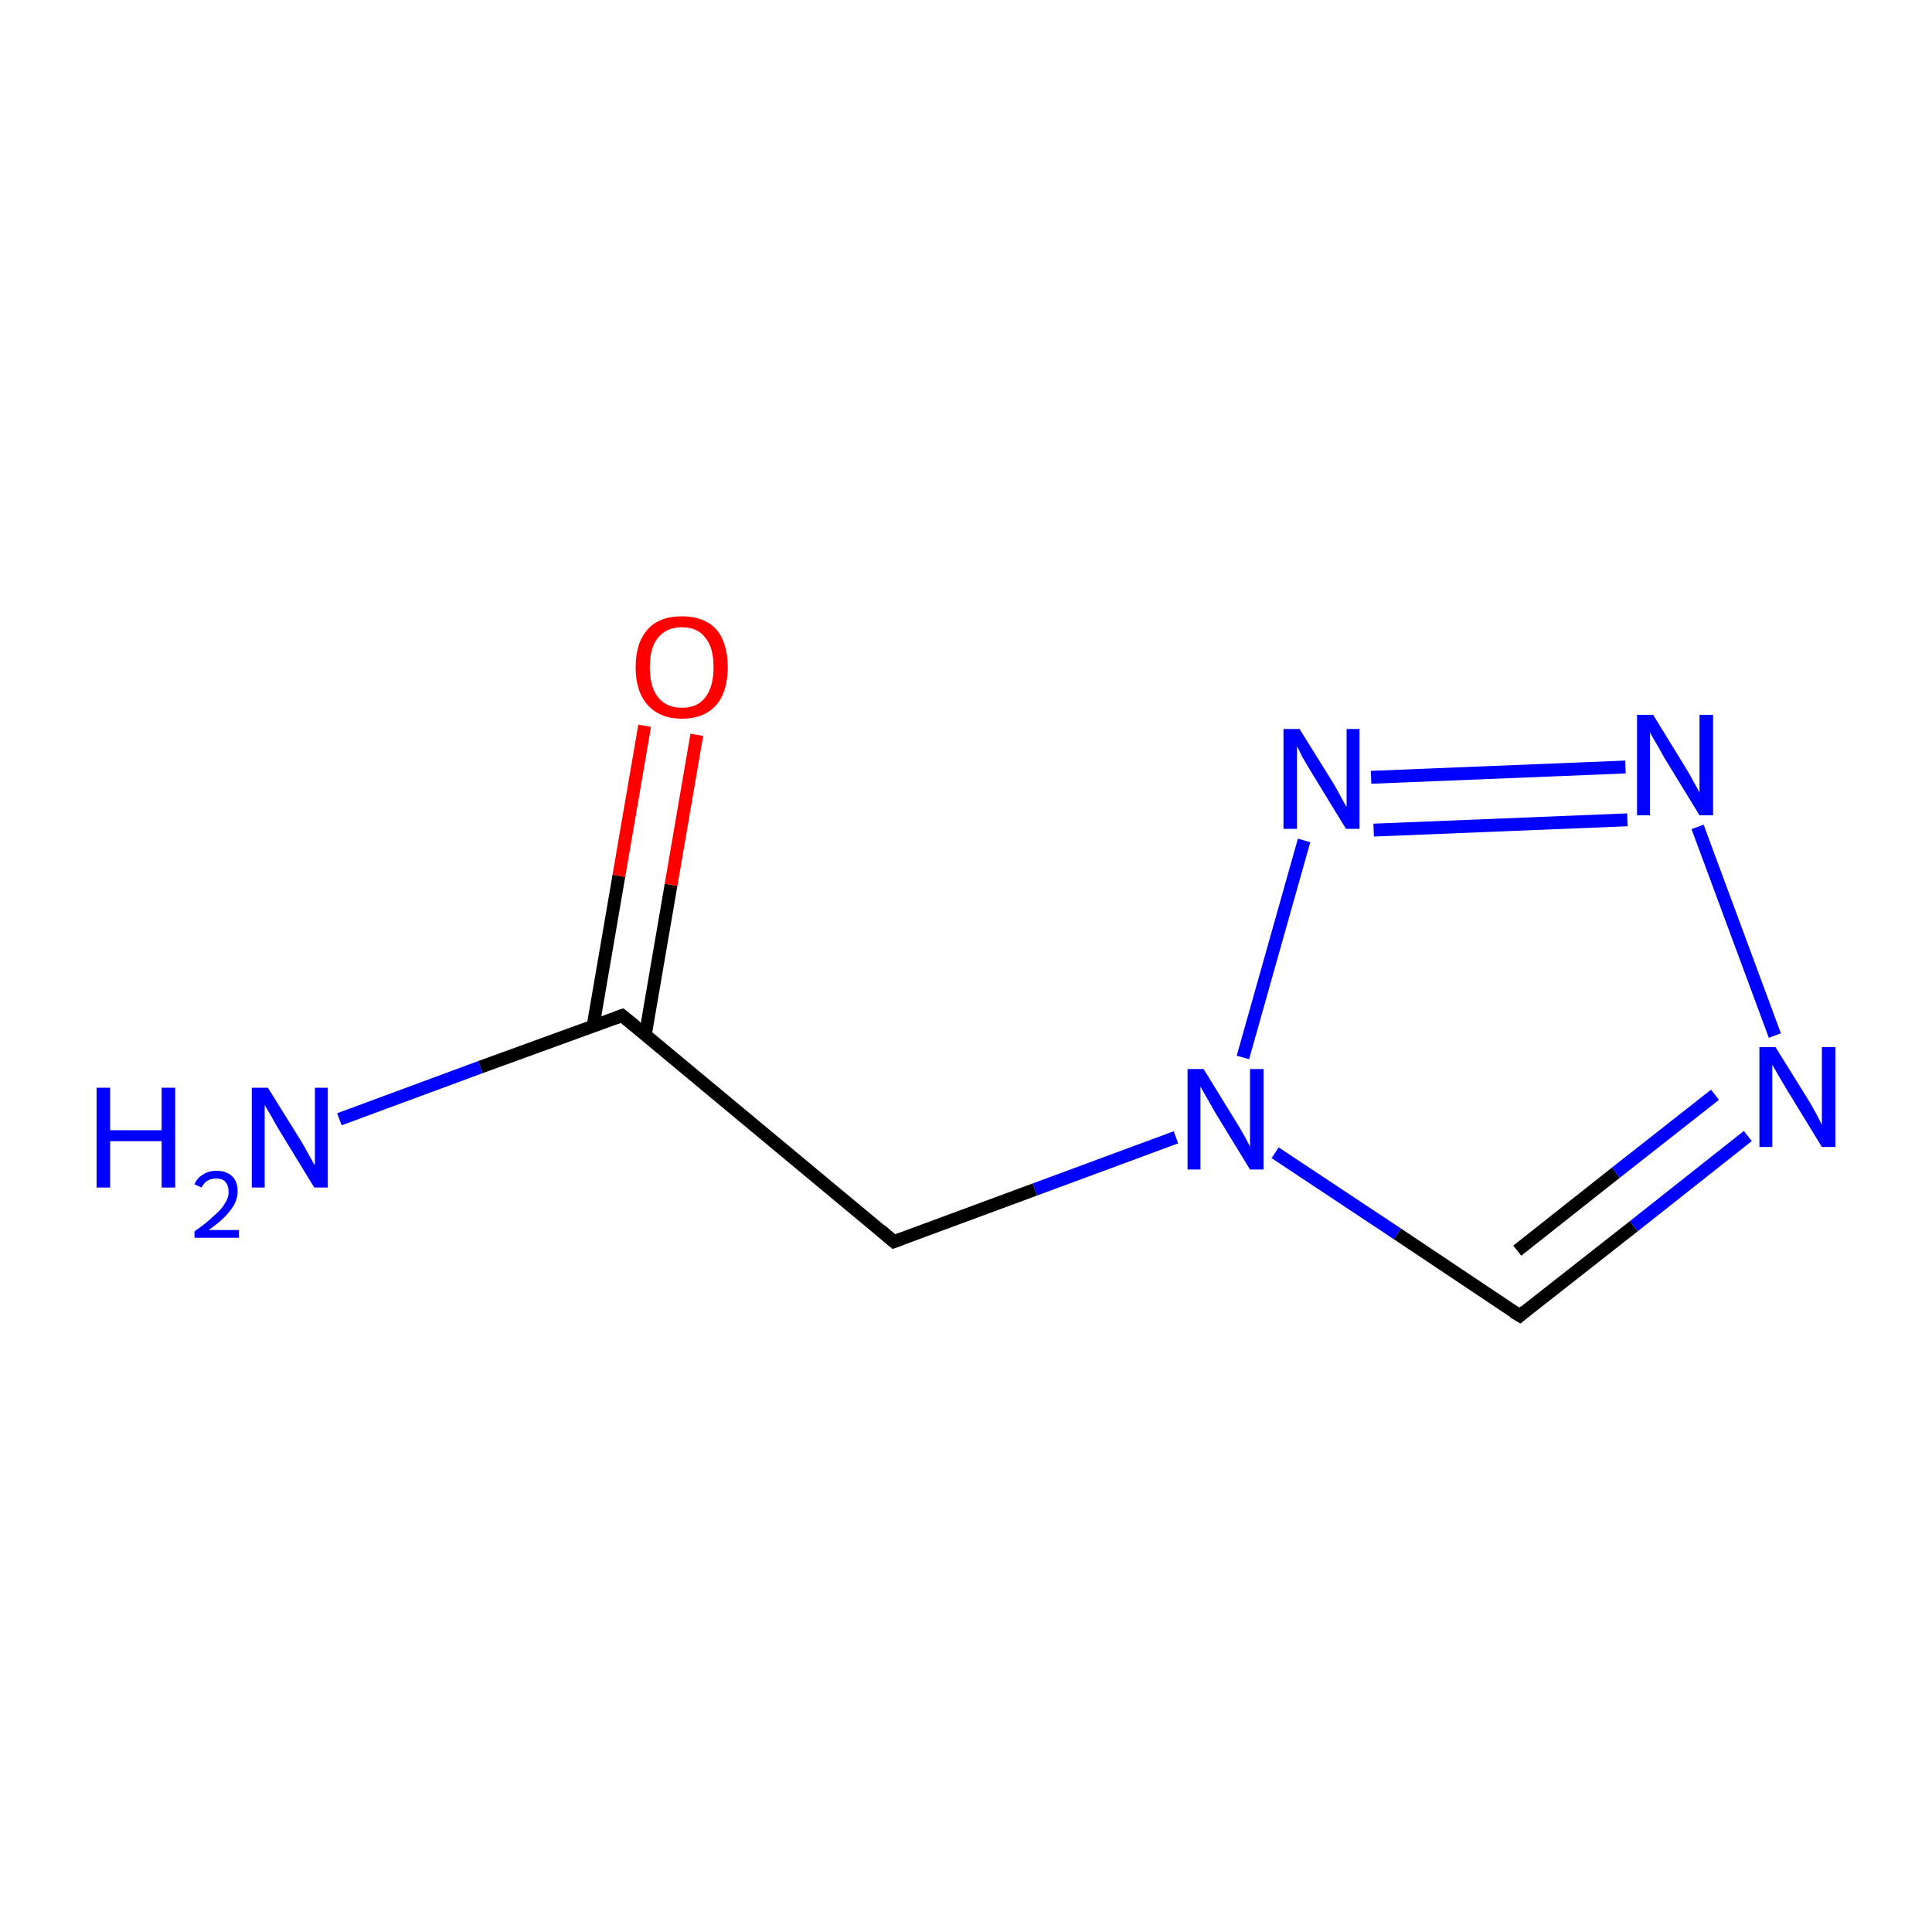 <?xml version='1.0' encoding='iso-8859-1'?>
<svg version='1.1' baseProfile='full'
              xmlns='http://www.w3.org/2000/svg'
                      xmlns:rdkit='http://www.rdkit.org/xml'
                      xmlns:xlink='http://www.w3.org/1999/xlink'
                  xml:space='preserve'
width='300px' height='300px' viewBox='0 0 300 300'>
<!-- END OF HEADER -->
<rect style='opacity:1.0;fill:#FFFFFF;stroke:none' width='300.0' height='300.0' x='0.0' y='0.0'> </rect>
<path class='bond-0 atom-0 atom-1' d='M 52.7,173.8 L 74.6,165.7' style='fill:none;fill-rule:evenodd;stroke:#0000FF;stroke-width:2.0px;stroke-linecap:butt;stroke-linejoin:miter;stroke-opacity:1' />
<path class='bond-0 atom-0 atom-1' d='M 74.6,165.7 L 96.6,157.7' style='fill:none;fill-rule:evenodd;stroke:#000000;stroke-width:2.0px;stroke-linecap:butt;stroke-linejoin:miter;stroke-opacity:1' />
<path class='bond-1 atom-1 atom-2' d='M 100.2,160.7 L 104.2,137.4' style='fill:none;fill-rule:evenodd;stroke:#000000;stroke-width:2.0px;stroke-linecap:butt;stroke-linejoin:miter;stroke-opacity:1' />
<path class='bond-1 atom-1 atom-2' d='M 104.2,137.4 L 108.2,114.1' style='fill:none;fill-rule:evenodd;stroke:#FF0000;stroke-width:2.0px;stroke-linecap:butt;stroke-linejoin:miter;stroke-opacity:1' />
<path class='bond-1 atom-1 atom-2' d='M 92.1,159.3 L 96.1,136.0' style='fill:none;fill-rule:evenodd;stroke:#000000;stroke-width:2.0px;stroke-linecap:butt;stroke-linejoin:miter;stroke-opacity:1' />
<path class='bond-1 atom-1 atom-2' d='M 96.1,136.0 L 100.1,112.7' style='fill:none;fill-rule:evenodd;stroke:#FF0000;stroke-width:2.0px;stroke-linecap:butt;stroke-linejoin:miter;stroke-opacity:1' />
<path class='bond-2 atom-1 atom-3' d='M 96.6,157.7 L 138.8,192.8' style='fill:none;fill-rule:evenodd;stroke:#000000;stroke-width:2.0px;stroke-linecap:butt;stroke-linejoin:miter;stroke-opacity:1' />
<path class='bond-3 atom-3 atom-4' d='M 138.8,192.8 L 160.7,184.7' style='fill:none;fill-rule:evenodd;stroke:#000000;stroke-width:2.0px;stroke-linecap:butt;stroke-linejoin:miter;stroke-opacity:1' />
<path class='bond-3 atom-3 atom-4' d='M 160.7,184.7 L 182.6,176.6' style='fill:none;fill-rule:evenodd;stroke:#0000FF;stroke-width:2.0px;stroke-linecap:butt;stroke-linejoin:miter;stroke-opacity:1' />
<path class='bond-4 atom-4 atom-5' d='M 198.0,179.0 L 217.0,191.6' style='fill:none;fill-rule:evenodd;stroke:#0000FF;stroke-width:2.0px;stroke-linecap:butt;stroke-linejoin:miter;stroke-opacity:1' />
<path class='bond-4 atom-4 atom-5' d='M 217.0,191.6 L 236.0,204.3' style='fill:none;fill-rule:evenodd;stroke:#000000;stroke-width:2.0px;stroke-linecap:butt;stroke-linejoin:miter;stroke-opacity:1' />
<path class='bond-5 atom-5 atom-6' d='M 236.0,204.3 L 253.7,190.4' style='fill:none;fill-rule:evenodd;stroke:#000000;stroke-width:2.0px;stroke-linecap:butt;stroke-linejoin:miter;stroke-opacity:1' />
<path class='bond-5 atom-5 atom-6' d='M 253.7,190.4 L 271.4,176.4' style='fill:none;fill-rule:evenodd;stroke:#0000FF;stroke-width:2.0px;stroke-linecap:butt;stroke-linejoin:miter;stroke-opacity:1' />
<path class='bond-5 atom-5 atom-6' d='M 235.6,194.2 L 250.9,182.1' style='fill:none;fill-rule:evenodd;stroke:#000000;stroke-width:2.0px;stroke-linecap:butt;stroke-linejoin:miter;stroke-opacity:1' />
<path class='bond-5 atom-5 atom-6' d='M 250.9,182.1 L 266.3,170.0' style='fill:none;fill-rule:evenodd;stroke:#0000FF;stroke-width:2.0px;stroke-linecap:butt;stroke-linejoin:miter;stroke-opacity:1' />
<path class='bond-6 atom-6 atom-7' d='M 275.6,160.8 L 263.6,128.4' style='fill:none;fill-rule:evenodd;stroke:#0000FF;stroke-width:2.0px;stroke-linecap:butt;stroke-linejoin:miter;stroke-opacity:1' />
<path class='bond-7 atom-7 atom-8' d='M 252.4,119.1 L 212.9,120.7' style='fill:none;fill-rule:evenodd;stroke:#0000FF;stroke-width:2.0px;stroke-linecap:butt;stroke-linejoin:miter;stroke-opacity:1' />
<path class='bond-7 atom-7 atom-8' d='M 252.7,127.3 L 213.3,128.9' style='fill:none;fill-rule:evenodd;stroke:#0000FF;stroke-width:2.0px;stroke-linecap:butt;stroke-linejoin:miter;stroke-opacity:1' />
<path class='bond-8 atom-8 atom-4' d='M 202.5,130.5 L 193.0,164.2' style='fill:none;fill-rule:evenodd;stroke:#0000FF;stroke-width:2.0px;stroke-linecap:butt;stroke-linejoin:miter;stroke-opacity:1' />
<path d='M 95.5,158.1 L 96.6,157.7 L 98.7,159.4' style='fill:none;stroke:#000000;stroke-width:2.0px;stroke-linecap:butt;stroke-linejoin:miter;stroke-miterlimit:10;stroke-opacity:1;' />
<path d='M 136.7,191.0 L 138.8,192.8 L 139.9,192.4' style='fill:none;stroke:#000000;stroke-width:2.0px;stroke-linecap:butt;stroke-linejoin:miter;stroke-miterlimit:10;stroke-opacity:1;' />
<path d='M 235.0,203.7 L 236.0,204.3 L 236.8,203.6' style='fill:none;stroke:#000000;stroke-width:2.0px;stroke-linecap:butt;stroke-linejoin:miter;stroke-miterlimit:10;stroke-opacity:1;' />
<path class='atom-0' d='M 15.0 168.9
L 17.1 168.9
L 17.1 175.5
L 25.1 175.5
L 25.1 168.9
L 27.2 168.9
L 27.2 184.4
L 25.1 184.4
L 25.1 177.2
L 17.1 177.2
L 17.1 184.4
L 15.0 184.4
L 15.0 168.9
' fill='#0000FF'/>
<path class='atom-0' d='M 30.2 183.9
Q 30.6 182.9, 31.5 182.4
Q 32.4 181.8, 33.6 181.8
Q 35.2 181.8, 36.1 182.7
Q 36.9 183.5, 36.9 185.0
Q 36.9 186.5, 35.8 187.9
Q 34.7 189.4, 32.4 191.0
L 37.1 191.0
L 37.1 192.2
L 30.2 192.2
L 30.2 191.2
Q 32.1 189.9, 33.2 188.8
Q 34.4 187.8, 34.9 186.9
Q 35.5 186.0, 35.5 185.1
Q 35.5 184.1, 35.0 183.5
Q 34.5 183.0, 33.6 183.0
Q 32.8 183.0, 32.3 183.3
Q 31.7 183.6, 31.3 184.4
L 30.2 183.9
' fill='#0000FF'/>
<path class='atom-0' d='M 41.6 168.9
L 46.7 177.1
Q 47.2 177.9, 48.0 179.4
Q 48.8 180.9, 48.9 180.9
L 48.9 168.9
L 50.9 168.9
L 50.9 184.4
L 48.8 184.4
L 43.3 175.4
Q 42.7 174.4, 42.0 173.1
Q 41.3 171.9, 41.1 171.6
L 41.1 184.4
L 39.1 184.4
L 39.1 168.9
L 41.6 168.9
' fill='#0000FF'/>
<path class='atom-2' d='M 98.7 103.6
Q 98.7 99.8, 100.6 97.7
Q 102.4 95.7, 105.9 95.7
Q 109.3 95.7, 111.2 97.7
Q 113.0 99.8, 113.0 103.6
Q 113.0 107.4, 111.2 109.5
Q 109.3 111.6, 105.9 111.6
Q 102.5 111.6, 100.6 109.5
Q 98.7 107.4, 98.7 103.6
M 105.9 109.9
Q 108.3 109.9, 109.5 108.3
Q 110.8 106.7, 110.8 103.6
Q 110.8 100.5, 109.5 99.0
Q 108.3 97.4, 105.9 97.4
Q 103.5 97.4, 102.2 99.0
Q 100.9 100.5, 100.9 103.6
Q 100.9 106.7, 102.2 108.3
Q 103.5 109.9, 105.9 109.9
' fill='#FF0000'/>
<path class='atom-4' d='M 186.9 166.0
L 192.0 174.3
Q 192.5 175.1, 193.3 176.5
Q 194.1 178.0, 194.1 178.1
L 194.1 166.0
L 196.2 166.0
L 196.2 181.6
L 194.1 181.6
L 188.6 172.6
Q 188.0 171.5, 187.3 170.3
Q 186.6 169.1, 186.4 168.7
L 186.4 181.6
L 184.4 181.6
L 184.4 166.0
L 186.9 166.0
' fill='#0000FF'/>
<path class='atom-6' d='M 275.7 162.6
L 280.8 170.8
Q 281.3 171.6, 282.1 173.1
Q 282.9 174.6, 282.9 174.7
L 282.9 162.6
L 285.0 162.6
L 285.0 178.1
L 282.9 178.1
L 277.4 169.1
Q 276.8 168.1, 276.1 166.9
Q 275.4 165.7, 275.2 165.3
L 275.2 178.1
L 273.2 178.1
L 273.2 162.6
L 275.7 162.6
' fill='#0000FF'/>
<path class='atom-7' d='M 256.7 111.0
L 261.8 119.3
Q 262.3 120.1, 263.1 121.6
Q 263.9 123.0, 263.9 123.1
L 263.9 111.0
L 266.0 111.0
L 266.0 126.6
L 263.9 126.6
L 258.4 117.6
Q 257.8 116.5, 257.1 115.3
Q 256.4 114.1, 256.2 113.7
L 256.2 126.6
L 254.2 126.6
L 254.2 111.0
L 256.7 111.0
' fill='#0000FF'/>
<path class='atom-8' d='M 201.8 113.2
L 206.9 121.4
Q 207.4 122.2, 208.2 123.7
Q 209.0 125.2, 209.1 125.3
L 209.1 113.2
L 211.1 113.2
L 211.1 128.7
L 209.0 128.7
L 203.5 119.7
Q 202.9 118.7, 202.2 117.5
Q 201.6 116.2, 201.4 115.9
L 201.4 128.7
L 199.3 128.7
L 199.3 113.2
L 201.8 113.2
' fill='#0000FF'/>
</svg>

